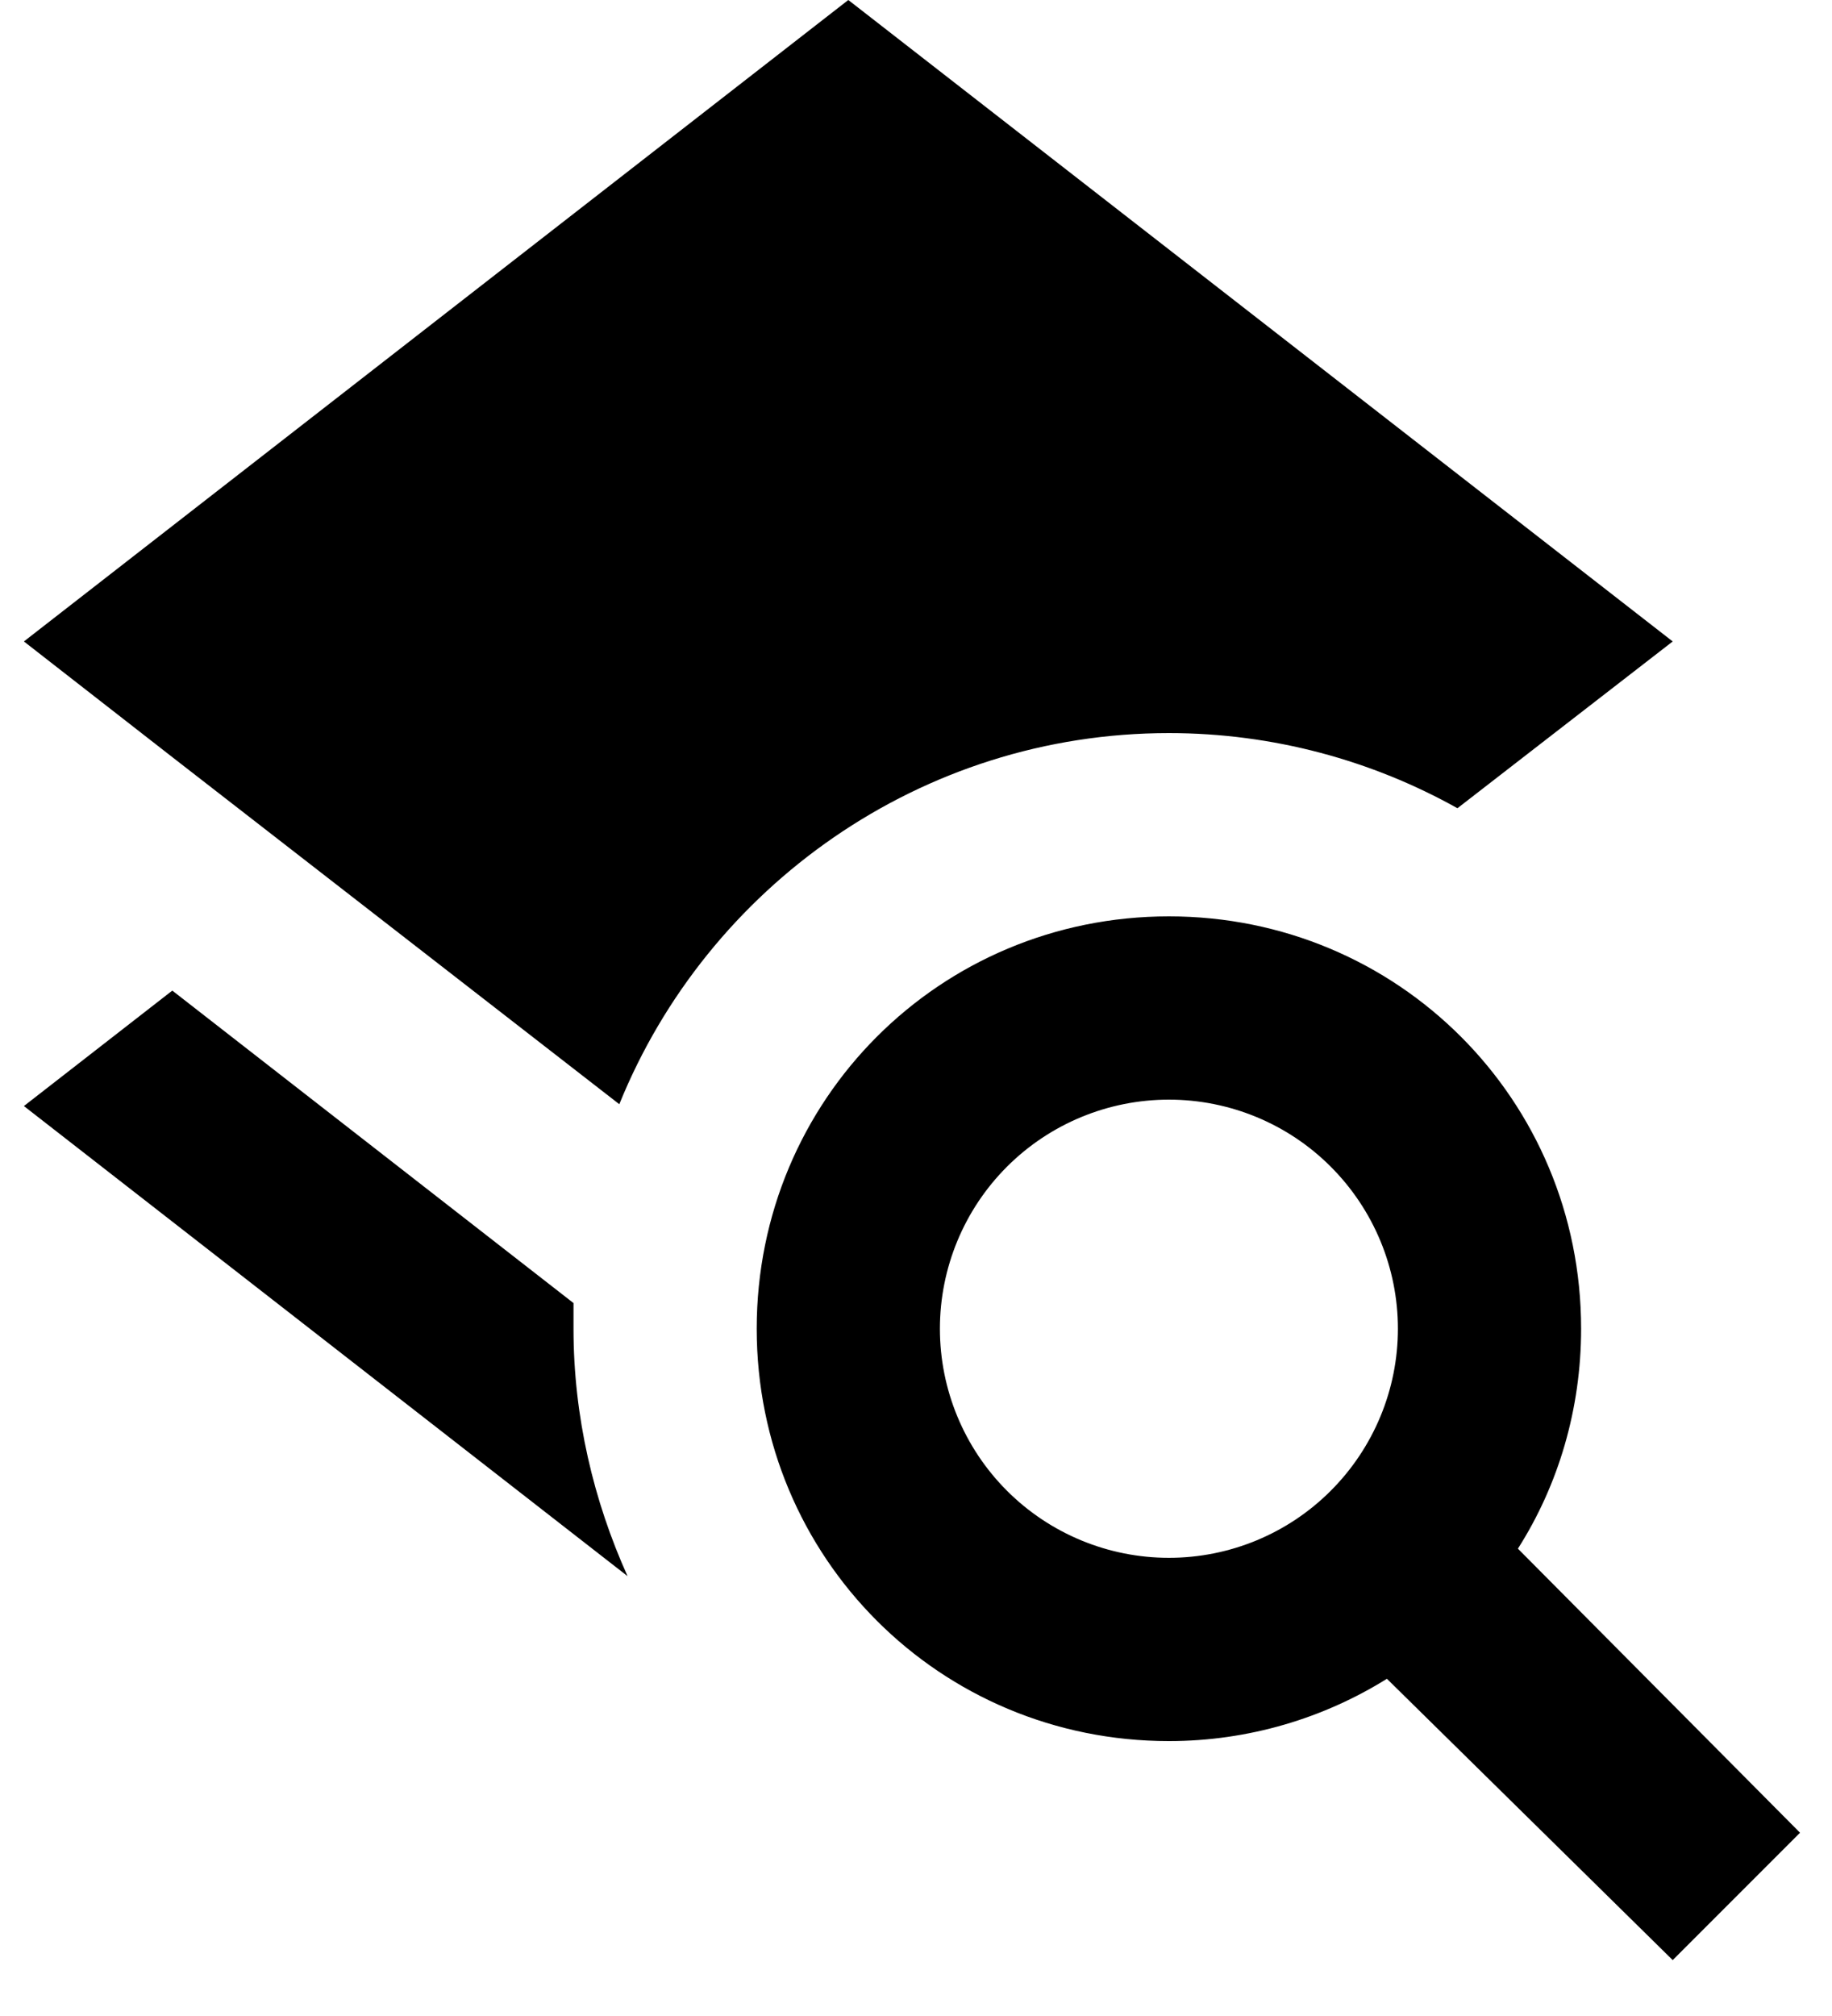 <svg width="20" height="22" viewBox="0 0 20 22" fill="none" xmlns="http://www.w3.org/2000/svg">
<path d="M16.571 16.9C17.011 16.21 17.261 15.38 17.261 14.5C17.261 12 15.261 10 12.761 10C10.261 10 8.261 12 8.261 14.5C8.261 17 10.261 19 12.761 19C13.631 19 14.451 18.75 15.141 18.32L18.261 21.39L19.651 20L16.571 16.9ZM12.761 17C12.098 17 11.462 16.737 10.993 16.268C10.524 15.799 10.261 15.163 10.261 14.5C10.261 13.837 10.524 13.201 10.993 12.732C11.462 12.263 12.098 12 12.761 12C13.424 12 14.06 12.263 14.528 12.732C14.997 13.201 15.261 13.837 15.261 14.5C15.261 15.163 14.997 15.799 14.528 16.268C14.06 16.737 13.424 17 12.761 17ZM6.851 17.2L0.261 12.07L1.881 10.81L6.261 14.22V14.5C6.261 15.46 6.481 16.38 6.851 17.2ZM1.891 8.27L0.261 7L9.261 0L18.261 7L16.621 8.27L15.911 8.82C14.981 8.3 13.901 8 12.761 8C10.051 8 7.721 9.68 6.761 12.05L1.891 8.27Z" fill="black"/>
</svg>
